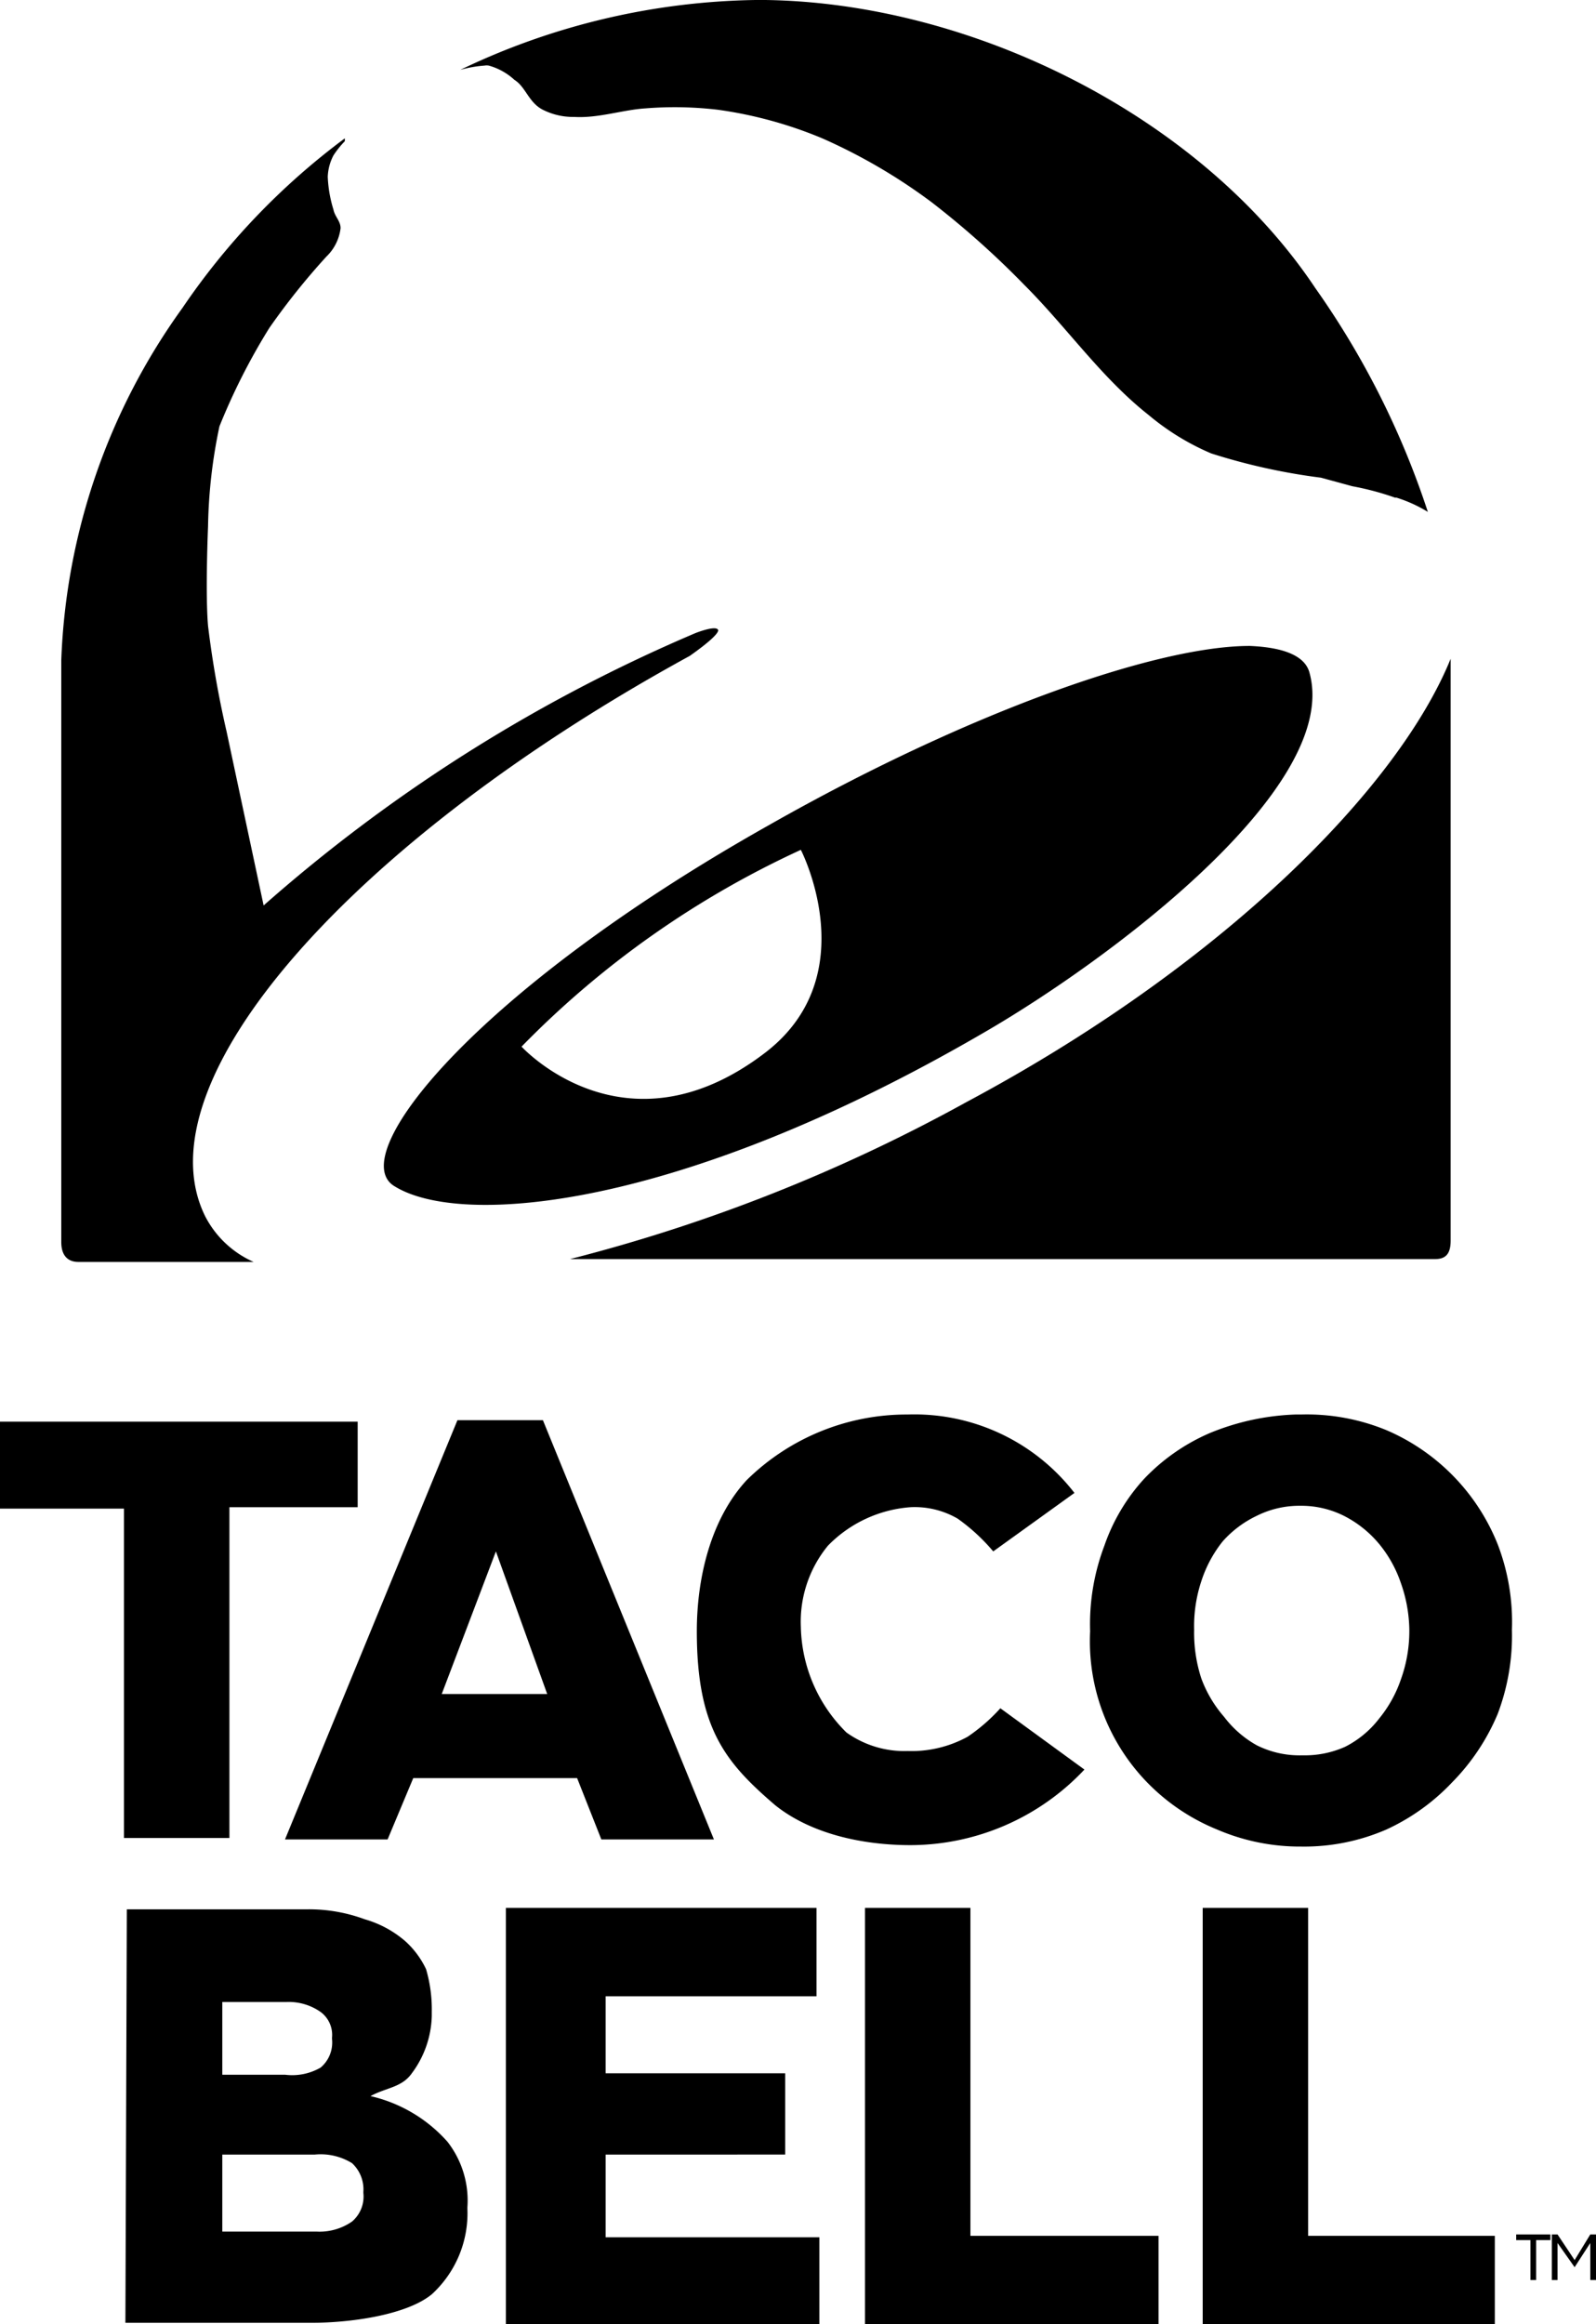 <svg xmlns="http://www.w3.org/2000/svg" viewBox="0 0 112 163"><path d="M53.7 0H53a49.5 49.5 0 0 0-20.7 4.9 8.5 8.5 0 0 1 1.7-.3.9.9 0 0 1 .3 0 4.4 4.4 0 0 1 1.8 1c.8.5 1 1.6 2 2.1a4.7 4.7 0 0 0 2.2.5c1.7.1 3.4-.5 5-.6a25.8 25.8 0 0 1 5.1.1 29.4 29.4 0 0 1 7.3 2 39.4 39.4 0 0 1 7.7 4.5 61.8 61.8 0 0 1 6.5 5.8c3 3 5.4 6.5 8.7 9.1a17.4 17.4 0 0 0 4.4 2.7 43.1 43.1 0 0 0 7.7 1.7l2.2.6a19.8 19.8 0 0 1 3 .8h.1a9.8 9.8 0 0 1 2.2 1 59 59 0 0 0-7.9-15.7c-8-12-24-20-38.6-20.2ZM24.2 9.7a49.2 49.2 0 0 0-11.4 11.9 45 45 0 0 0-8.5 24.7v40.8c0 1 .5 1.4 1.2 1.4h12.3a7 7 0 0 1-3.4-3.2c-4.7-9.5 10.4-26.4 34-39.3 1-.7 2-1.5 2-1.8-.1-.4-1.6.2-1.6.2a112 112 0 0 0-30.3 19.1l-2.6-12.2a71.2 71.2 0 0 1-1.3-7.4c-.2-2.3 0-7 0-7a36.3 36.3 0 0 1 .8-7 44.4 44.4 0 0 1 3.5-6.9 49 49 0 0 1 4-5 3.3 3.3 0 0 0 1-2c0-.5-.4-.8-.5-1.3a9 9 0 0 1-.4-2.3 3.5 3.5 0 0 1 .4-1.5 6.6 6.6 0 0 1 .8-1Zm77.6 36.5c-3.7 9.1-16 21.5-34 31.1a117.7 117.7 0 0 1-27.8 11h60.7c.7 0 1.1-.3 1.1-1.3V46.2Z"/><path d="M87.7 45.3c-6.6 0-19.9 4.7-33.8 12.6-20.6 11.6-29.8 23.2-26.2 25.3 4.7 2.9 20 1.6 41.2-10.7 8.7-5 25.2-17.2 23-25.3-.3-1.2-1.8-1.8-4.2-1.9ZM56.2 59.6s4.6 8.9-2.6 14.3c-9.8 7.4-17-.5-17-.5a65.7 65.7 0 0 1 19.6-13.8Z"/><path d="M22.2 156.5a4 4 0 0 0 2.5-.7 2.3 2.3 0 0 0 .8-2v-.1a2.5 2.5 0 0 0-.8-2 4.2 4.2 0 0 0-2.6-.6h-6.5v5.4Zm-2.2-11a4 4 0 0 0 2.5-.5 2.3 2.3 0 0 0 .8-2v-.1a2 2 0 0 0-.8-1.8 3.9 3.9 0 0 0-2.4-.7h-4.5v5.1ZM8.9 133.9h12.7a11.3 11.3 0 0 1 4 .7 7.5 7.5 0 0 1 2.8 1.5 6.2 6.2 0 0 1 1.5 2 10 10 0 0 1 .4 3v.3a7 7 0 0 1-1.4 4c-.7 1-1.8 1-2.9 1.6a10.3 10.3 0 0 1 5.4 3.2 6.7 6.7 0 0 1 1.4 4.6v.1a7.7 7.7 0 0 1-2.5 6c-1.7 1.4-5.5 2-8.5 2h-13Zm26.6-.1h21.8v6.2H42.5v5.4h12.6v5.7H42.5v5.8h15v6.2h-22Zm25.1 0h7.5v23h13.2v6.2H60.7v-29.2Zm23.6 0h7.6v23h13.1v6.2H84.4v-29.2Zm-75.5-28H0v-6.1h25.1v6h-9v23.2H8.7Zm29.7 13-3.6-10-3.8 10Zm-6.3-19.2h6l12 29.4h-7.9l-1.7-4.3H29l-1.8 4.3H20Zm58.8-.4a17.3 17.3 0 0 0-6 1.3 14 14 0 0 0-4.6 3.2 13.4 13.4 0 0 0-2.8 4.7 15.5 15.5 0 0 0-1 6 14.2 14.2 0 0 0 4.1 10.7 14.4 14.4 0 0 0 4.8 3.2 14.7 14.7 0 0 0 5.9 1.2 14.5 14.5 0 0 0 6-1.2 14.9 14.9 0 0 0 4.6-3.3 15.2 15.2 0 0 0 3.2-4.8 15.5 15.5 0 0 0 1-5.9 15.2 15.2 0 0 0-1-6 14.6 14.6 0 0 0-7.8-8 14.7 14.7 0 0 0-6-1.1Zm.4 6.4a6.7 6.7 0 0 1 3 .7 7.8 7.8 0 0 1 2.5 2 8.7 8.7 0 0 1 1.5 2.7 10.2 10.2 0 0 1 .6 3.3v.1a10 10 0 0 1-.6 3.4 8.8 8.8 0 0 1-1.5 2.7 7 7 0 0 1-2.4 2 6.9 6.9 0 0 1-3 .6 6.7 6.7 0 0 1-3.2-.7 7.4 7.4 0 0 1-2.3-2 8.6 8.6 0 0 1-1.6-2.7 10.3 10.3 0 0 1-.5-3.4 10 10 0 0 1 .5-3.4 8.8 8.8 0 0 1 1.5-2.8 7.5 7.5 0 0 1 2.4-1.8 6.7 6.7 0 0 1 3-.7Zm-42.4 8.8c0-3.8 1-7.9 3.5-10.6a16 16 0 0 1 11.3-4.6 14.2 14.2 0 0 1 11.7 5.5l-5.7 4.1a13.3 13.3 0 0 0-2.5-2.3 6 6 0 0 0-3.3-.8 9 9 0 0 0-5.8 2.7 8.4 8.4 0 0 0-1.9 5.7 10.7 10.7 0 0 0 3.2 7.4 7 7 0 0 0 4.3 1.3 8.2 8.2 0 0 0 4.2-1 12.4 12.4 0 0 0 2.3-2l5.9 4.3a16.8 16.8 0 0 1-12.2 5.3c-3.4 0-7-.8-9.5-2.8-3.5-3-5.5-5.4-5.5-12.2Zm58.5 42.7h-1v-.4h2.4v.4h-1v2.8h-.4v-2.8Zm1.5-.4h.4l1.2 1.8 1.1-1.8h.4v3.2h-.4v-2.6l-1.1 1.7-1.2-1.7v2.6h-.4Z"/></svg>
